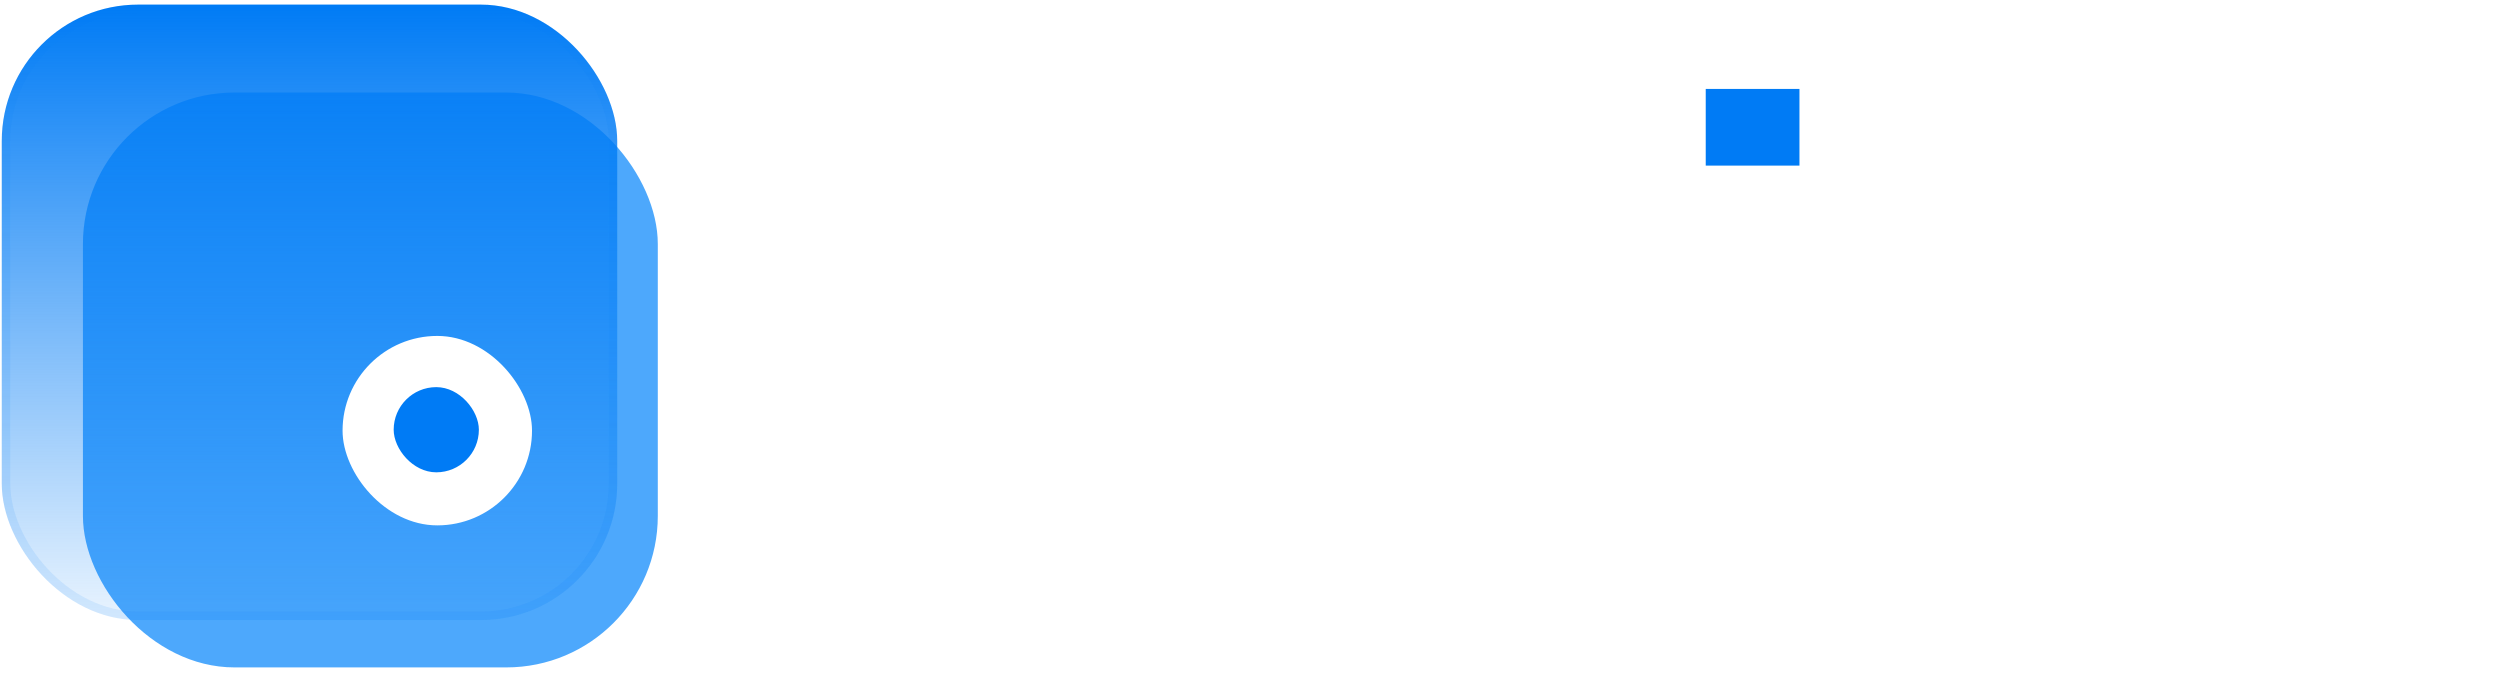 <svg width="215" height="58" viewBox="0 0 215 58" fill="none" xmlns="http://www.w3.org/2000/svg">
<g style="mix-blend-mode:overlay">
<rect x="7.132" y="7.958" width="49.439" height="49.439" rx="13.029" fill="#4DA8FC"/>
</g>
<g filter="url(#filter0_b_520_695)">
<rect x="0.152" y="0.397" width="52.928" height="52.929" rx="11.723" fill="url(#paint0_linear_520_695)"/>
<rect x="0.519" y="0.763" width="52.196" height="52.196" rx="11.357" stroke="#007BF5" stroke-opacity="0.1" stroke-width="0.733"/>
</g>
<rect x="29.461" y="28.89" width="16.292" height="16.292" rx="8.146" fill="white"/>
<rect x="33.856" y="33.293" width="7.327" height="7.327" rx="3.664" fill="#007BF5"/>
<path d="M190.94 54.657C189.967 54.657 189.055 54.58 188.202 54.423C187.362 54.279 186.665 54.093 186.113 53.865L187.842 48.138C188.743 48.414 189.553 48.564 190.273 48.588C191.006 48.612 191.636 48.444 192.164 48.084C192.705 47.724 193.143 47.111 193.479 46.247L193.929 45.076L184.006 16.62H192.074L197.802 36.936H198.09L203.871 16.62H211.994L201.242 47.273C200.725 48.762 200.023 50.059 199.134 51.164C198.258 52.28 197.147 53.139 195.802 53.739C194.458 54.351 192.837 54.657 190.94 54.657Z" fill="white"/>
<path d="M182.446 16.62V22.383H162.855V16.62H182.446ZM168.103 9.992H175.775V35.783C175.775 36.491 175.883 37.044 176.099 37.44C176.316 37.824 176.616 38.094 177 38.25C177.396 38.406 177.852 38.484 178.369 38.484C178.729 38.484 179.089 38.454 179.449 38.394C179.81 38.322 184.129 37.145 184.321 37.109L185.528 42.818C185.144 42.938 180.56 44.2 179.864 44.356C179.167 44.524 178.321 44.626 177.324 44.662C175.475 44.734 173.854 44.488 172.461 43.923C171.081 43.359 170.006 42.483 169.238 41.294C168.469 40.105 168.091 38.605 168.103 36.791V9.992Z" fill="white"/>
<path d="M127.666 44.824C124.82 44.824 122.371 44.248 120.318 43.095C118.277 41.93 116.704 40.285 115.599 38.16C114.495 36.023 113.942 33.496 113.942 30.578C113.942 27.732 114.495 25.235 115.599 23.086C116.704 20.937 118.259 19.262 120.264 18.061C122.281 16.86 124.646 16.26 127.36 16.26C129.185 16.26 130.884 16.554 132.457 17.142C134.042 17.719 135.422 18.589 136.599 19.754C137.788 20.919 138.712 22.383 139.373 24.148C140.033 25.901 140.363 27.954 140.363 30.308V32.415H117.004V27.66H133.141C133.141 26.556 132.901 25.577 132.421 24.725C131.94 23.872 131.274 23.206 130.422 22.726C129.581 22.233 128.603 21.987 127.486 21.987C126.321 21.987 125.289 22.257 124.388 22.798C123.5 23.326 122.803 24.04 122.299 24.941C121.795 25.829 121.537 26.82 121.525 27.913V32.433C121.525 33.802 121.777 34.984 122.281 35.981C122.797 36.978 123.524 37.746 124.46 38.286C125.397 38.827 126.507 39.097 127.792 39.097C128.645 39.097 129.425 38.977 130.133 38.737C130.842 38.496 131.448 38.136 131.952 37.656C132.457 37.176 132.841 36.587 133.105 35.891L140.201 36.359C139.841 38.064 139.103 39.553 137.986 40.826C136.881 42.087 135.452 43.071 133.699 43.779C131.958 44.476 129.947 44.824 127.666 44.824Z" fill="white"/>
<path d="M70.768 7.399H80.385L90.543 32.181H90.975L101.133 7.399H110.75V44.284H103.186V20.276H102.88L93.334 44.104H88.183L78.638 20.186H78.332V44.284H70.768V7.399Z" fill="white"/>
<path d="M210.678 42.372V39.576H212.045C212.222 39.576 212.384 39.613 212.53 39.686C212.679 39.759 212.797 39.865 212.883 40.004C212.971 40.141 213.015 40.307 213.015 40.504C213.015 40.701 212.97 40.869 212.879 41.008C212.788 41.147 212.667 41.253 212.515 41.326C212.364 41.397 212.196 41.432 212.011 41.432H211.076V40.906H211.86C211.966 40.906 212.057 40.872 212.132 40.803C212.211 40.735 212.25 40.634 212.25 40.5C212.25 40.361 212.211 40.263 212.132 40.205C212.057 40.144 211.967 40.114 211.864 40.114H211.405V42.372H210.678ZM212.462 41.08L213.098 42.372H212.303L211.708 41.08H212.462ZM211.773 44.038C211.353 44.038 210.961 43.96 210.595 43.804C210.228 43.647 209.906 43.43 209.629 43.152C209.351 42.874 209.134 42.552 208.977 42.186C208.82 41.82 208.742 41.427 208.742 41.008C208.742 40.589 208.82 40.196 208.977 39.83C209.134 39.464 209.351 39.142 209.629 38.864C209.906 38.586 210.228 38.369 210.595 38.212C210.961 38.056 211.353 37.977 211.773 37.977C212.192 37.977 212.585 38.056 212.951 38.212C213.317 38.369 213.639 38.586 213.917 38.864C214.194 39.142 214.412 39.464 214.568 39.83C214.725 40.196 214.803 40.589 214.803 41.008C214.803 41.427 214.725 41.82 214.568 42.186C214.412 42.552 214.194 42.874 213.917 43.152C213.639 43.43 213.317 43.647 212.951 43.804C212.585 43.96 212.192 44.038 211.773 44.038ZM211.773 43.239C212.187 43.239 212.562 43.139 212.898 42.94C213.236 42.738 213.505 42.469 213.705 42.133C213.904 41.795 214.004 41.42 214.004 41.008C214.004 40.596 213.903 40.223 213.701 39.887C213.501 39.548 213.232 39.279 212.894 39.08C212.558 38.878 212.184 38.777 211.773 38.777C211.364 38.777 210.99 38.878 210.651 39.08C210.313 39.279 210.044 39.548 209.845 39.887C209.645 40.223 209.545 40.596 209.545 41.008C209.545 41.42 209.645 41.795 209.845 42.133C210.044 42.469 210.313 42.738 210.651 42.94C210.99 43.139 211.364 43.239 211.773 43.239Z" fill="white"/>
<path d="M161.197 16.62V22.383H141.606V16.62H161.197ZM146.854 17.32H154.526V35.783C154.526 36.491 154.634 37.044 154.85 37.44C155.067 37.824 155.367 38.094 155.751 38.25C156.147 38.406 156.603 38.484 157.12 38.484C157.48 38.484 157.84 38.454 158.2 38.394C158.561 38.322 162.88 37.145 163.072 37.109L164.279 42.818C163.895 42.938 159.311 44.2 158.615 44.356C157.918 44.524 157.072 44.626 156.075 44.662C154.226 44.734 152.605 44.488 151.212 43.923C149.832 43.359 148.757 42.483 147.989 41.294C147.22 40.105 146.842 38.605 146.854 36.791V17.32Z" fill="white"/>
<rect x="146.693" y="7.648" width="8.06" height="6.594" fill="#007BF5"/>
<defs>
<filter id="filter0_b_520_695" x="-7.175" y="-6.93" width="67.583" height="67.583" filterUnits="userSpaceOnUse" color-interpolation-filters="sRGB">
<feFlood flood-opacity="0" result="BackgroundImageFix"/>
<feGaussianBlur in="BackgroundImageFix" stdDeviation="3.664"/>
<feComposite in2="SourceAlpha" operator="in" result="effect1_backgroundBlur_520_695"/>
<feBlend mode="normal" in="SourceGraphic" in2="effect1_backgroundBlur_520_695" result="shape"/>
</filter>
<linearGradient id="paint0_linear_520_695" x1="26.617" y1="0.397" x2="26.617" y2="58.281" gradientUnits="userSpaceOnUse">
<stop stop-color="#007BF5"/>
<stop offset="1" stop-color="#007BF5" stop-opacity="0"/>
</linearGradient>
</defs>
</svg>
